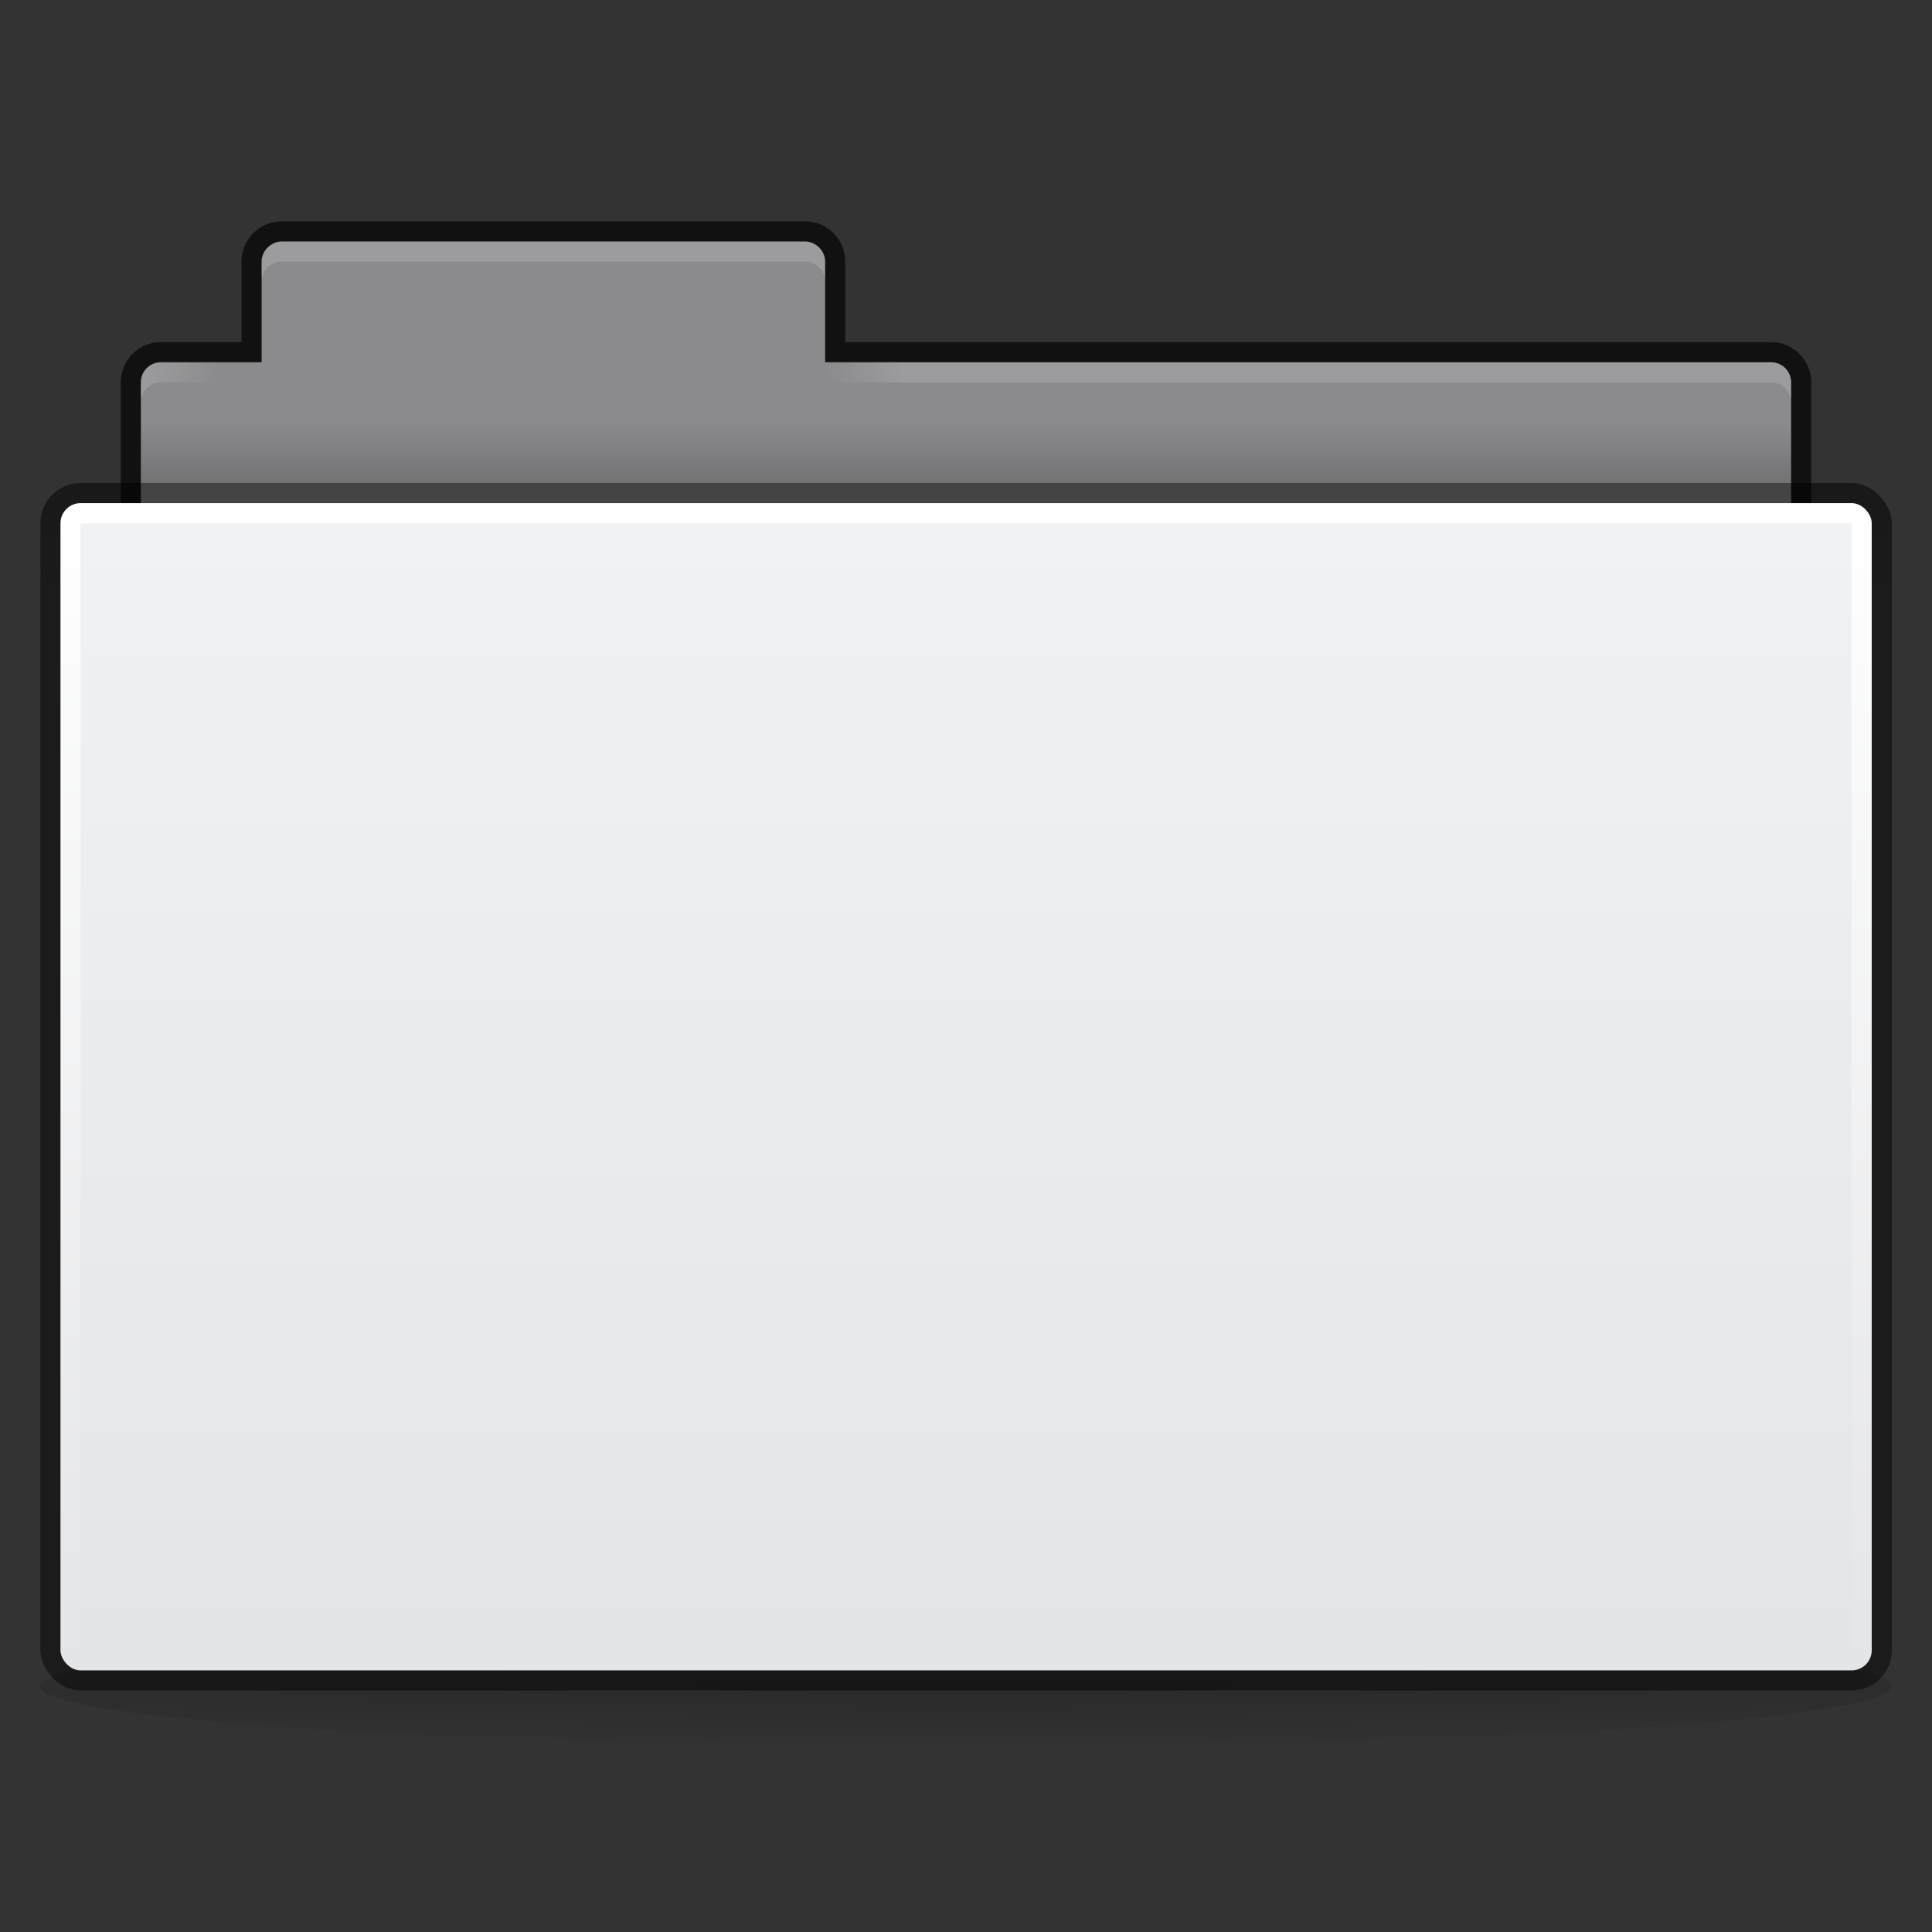 <?xml version="1.0" encoding="UTF-8" standalone="no"?>
<svg xmlns="http://www.w3.org/2000/svg" xmlns:xlink="http://www.w3.org/1999/xlink" xmlns:sodipodi="http://sodipodi.sourceforge.net/DTD/sodipodi-0.dtd" xmlns:inkscape="http://www.inkscape.org/namespaces/inkscape" version="1.1" width="96" height="96" viewBox="0 0 96 96">
 <rect x="0" y="0" width="96" height="96" fill="#333333" stroke="none"/>
 <defs id="defs6">
  <linearGradient id="linearGradient4297" inkscape:collect="always">
   <stop id="stop4299" stop-opacity="0.51"/>
   <stop id="stop4301" offset="1" stop-opacity="0.471"/>
  </linearGradient>
  <linearGradient id="linearGradient3782">
   <stop id="stop3784" stop-color="#ffffff"/>
   <stop offset="1" id="stop3786" stop-color="#e4e5e7"/>
  </linearGradient>
  <linearGradient id="linearGradient3927">
   <stop id="stop3929" stop-color="#f1f2f3"/>
   <stop id="stop3931" offset="1" stop-color="#e4e5e7"/>
  </linearGradient>
  <linearGradient gradientTransform="matrix(-1,0,0,1,-6.765,-20.363)" x2="53" x1="49" gradientUnits="userSpaceOnUse" id="linearGradient3953" xlink:href="#linearGradient3930-4" inkscape:collect="always"/>
  <linearGradient inkscape:collect="always" id="linearGradient3930-4">
   <stop id="stop3932-3" stop-color="#ffffff"/>
   <stop offset="1" id="stop3934-8" stop-color="#ffffff" stop-opacity="0"/>
  </linearGradient>
  <linearGradient gradientTransform="translate(-98.765,-20.363)" inkscape:collect="always" xlink:href="#linearGradient3930-4" id="linearGradient3936" x1="5" x2="9" gradientUnits="userSpaceOnUse"/>
  <linearGradient inkscape:collect="always" xlink:href="#linearGradient3829" id="linearGradient3835" y1="11" x2="0" y2="9" gradientUnits="userSpaceOnUse" gradientTransform="matrix(2.05,0,0,1.5,-101.965,-35.863)"/>
  <linearGradient inkscape:collect="always" id="linearGradient3829">
   <stop id="stop3831"/>
   <stop offset="1" id="stop3833" stop-opacity="0"/>
  </linearGradient>
  <linearGradient inkscape:collect="always" xlink:href="#linearGradient3927" id="linearGradient3933" y1="16" x2="0" y2="39" gradientUnits="userSpaceOnUse" gradientTransform="matrix(2.378,0,0,2.435,-108.657,-56.32)"/>
  <linearGradient inkscape:collect="always" xlink:href="#linearGradient3782" id="linearGradient3965" y1="27" x2="0" y2="52" gradientUnits="userSpaceOnUse" gradientTransform="matrix(2.308,0,0,2.32,-113.919,-81.003)"/>
  <linearGradient inkscape:collect="always" xlink:href="#linearGradient4297" id="linearGradient3794" y1="10.775" x2="0" y2="13.1" gradientUnits="userSpaceOnUse" gradientTransform="matrix(2.044,0,0,1.935,-100.809,-38.718)"/>
  <linearGradient inkscape:collect="always" id="linearGradient4303">
   <stop id="stop4305" stop-opacity="0.19"/>
   <stop id="stop4311" offset="0.7" stop-opacity="0.059"/>
   <stop offset="1" id="stop4307" stop-opacity="0"/>
  </linearGradient>
  <radialGradient inkscape:collect="always" xlink:href="#linearGradient4303" id="radialGradient4309-7" cx="31" cy="52.6" r="31" gradientTransform="matrix(3.468,0,0,0.097,-59.5,78.71)" gradientUnits="userSpaceOnUse"/>
 </defs>
 <g id="g4266">
  <ellipse id="path4293-4" ry="3" rx="46" cy="83.8" cx="48" fill="url(#radialGradient4309-7)" stroke-width="1.2"/>
  <g transform="translate(100.765,43.363)" id="g4305">
   <path sodipodi:nodetypes="sscsssssssscsss" transform="translate(1.6621398e-6,-3.6441816e-7)" inkscape:connector-curvature="0" d="m -86.765,-32.363 c -1.108,0 -2,0.892 -2,2 l 0,4 -4,3e-6 c -1.108,10e-7 -2,0.892 -2,2 l 0,10 c 0,1.108 0.892,2 2,2 l 80,-2e-6 c 1.108,0 2,-0.892 2,-2 l 0,-10 c 0,-1.108 -0.892,-2 -2,-2 l -46,0 0,-4 c 0,-1.108 -0.892,-2 -2,-2 z" id="rect3967" stroke="#000000" fill-opacity="0.659" stroke-width="0"/>
   <path d="M 14 12 C 13.48 12 13 12.46 13 13 L 13 18 L 8 18 C 7.446 18 7 18.446 7 19 L 7 29 C 7 29.554 7.446 30 8 30 L 88 30 C 88.554 30 89 29.554 89 29 L 89 19 C 89 18.446 88.554 18 88 18 L 41 18 L 41 13 C 41 12.451 40.513 12 40 12 L 14 12 z " transform="translate(-100.765,-43.363)" id="rect3969" fill="#8b8b8d" stroke="#000000" stroke-width="0"/>
   <rect rx="2" y="-19.363" x="-98.76" height="60" width="92" id="rect3915" fill="url(#linearGradient3794)" stroke="#000000" stroke-width="0"/>
   <rect y="-18.363" x="-97.76" height="58" width="90" id="rect3957" rx="1" fill="url(#linearGradient3965)" stroke="#000000" stroke-width="0"/>
   <rect rx="0" y="-17.363" x="-96.76" height="56" width="88" id="rect3925" fill="url(#linearGradient3933)" stroke="#000000" stroke-width="0"/>
   <rect id="rect3827" width="82" height="3" x="-93.76" y="-22.363" opacity="0.173" fill="url(#linearGradient3835)" stroke="#102b68" stroke-width="0" rx="0"/>
   <path sodipodi:nodetypes="sscsscsss" d="m -86.765,-31.363 c -0.554,0 -1,0.446 -1,1 l 0,1 c 0,-0.554 0.446,-1 1,-1 l 26,0 c 0.554,0 1,0.446 1,1 l 0,-1 c 0,-0.554 -0.446,-1 -1,-1 z" id="rect3891" inkscape:connector-curvature="0" opacity="0.15" fill="#ffffff" stroke="#767779" stroke-width="0"/>
   <path d="m -92.765,-25.363 c -0.554,0 -1,0.446 -1,1 l 0,1 c 0,-0.554 0.446,-1 1,-1 l 3,0 0,-1 z" id="rect3891-8" inkscape:connector-curvature="0" sodipodi:nodetypes="sscsccs" opacity="0.15" fill="url(#linearGradient3936)" stroke="#767779" stroke-width="0"/>
   <path d="m -12.765,-25.363 c 0.554,0 1,0.446 1,1 l 0,1 c 0,-0.554 -0.446,-1 -1,-1 l -47,-5e-6 0,-1 z" id="rect3891-8-7" inkscape:connector-curvature="0" sodipodi:nodetypes="sscsccs" opacity="0.15" fill="url(#linearGradient3953)" stroke="#767779" stroke-width="0"/>
  </g>
 </g>
</svg>
